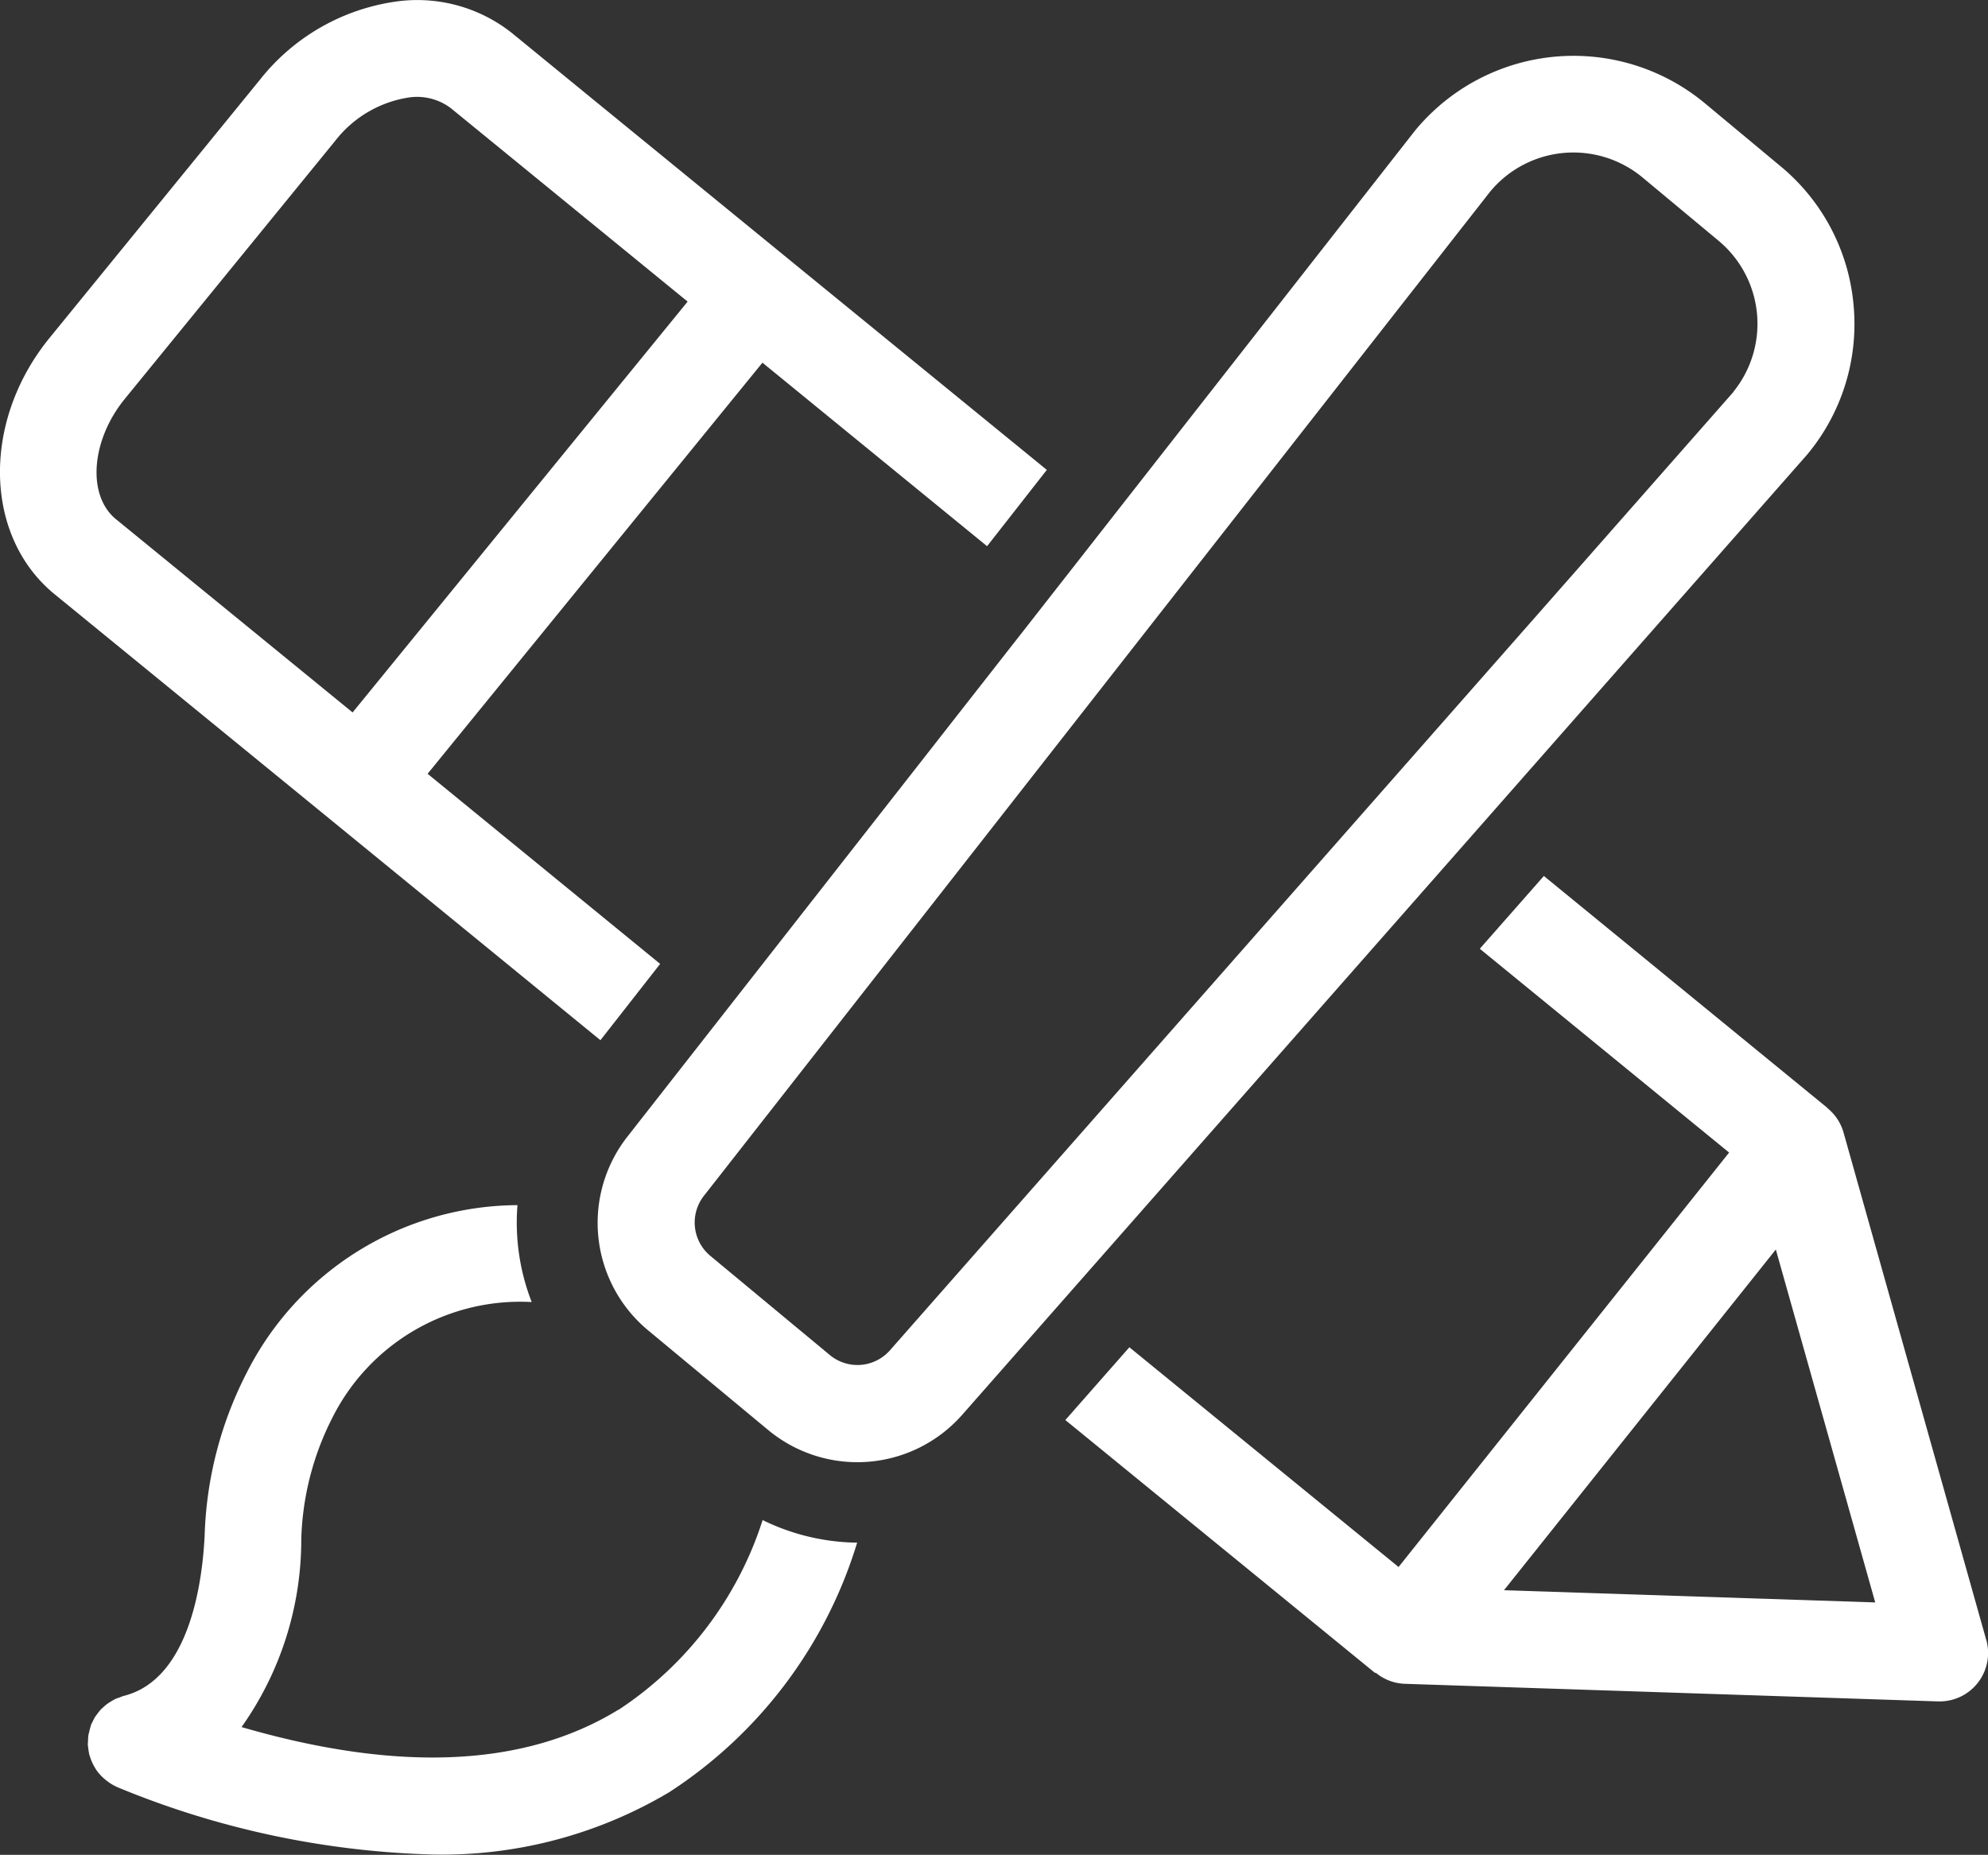 <svg id="Component_198_1" data-name="Component 198 – 1" xmlns="http://www.w3.org/2000/svg" width="44" height="41.057" viewBox="0 0 44 41.057">
  <rect x="0" y="0" width="44" height="41.057" fill="#333333" stroke="none"/>
  <path id="Path_35418" data-name="Path 35418" d="M389.691,283.01l-3.16-11.238a1.07,1.07,0,0,0-.357-.535l0-.005L379.9,266.1l-1.418,1.611L384,272.222l-7.316,9.174-5.958-4.864-1.417,1.611,6.858,5.6.009-.01a1.064,1.064,0,0,0,.636.248l11.812.39h.036a1.072,1.072,0,0,0,1.032-1.362Zm-10.674-1.1,6.017-7.542,2.2,7.812Z" transform="translate(-345.73 -246.71)" fill="#fff"/>
  <path id="Path_35419" data-name="Path 35419" d="M116.163,366.425c-2.073,1.271-4.875,1.388-8.336.381a7.173,7.173,0,0,0,1.322-4.156,6.288,6.288,0,0,1,.677-2.669,4.652,4.652,0,0,1,4.423-2.583,4.845,4.845,0,0,1-.315-2.145,6.751,6.751,0,0,0-6,3.725,8.414,8.414,0,0,0-.923,3.574c-.044.946-.3,3.187-1.787,3.563-.035.009-.066.024-.1.036s-.056.018-.083.03a.984.984,0,0,0-.107.061.634.634,0,0,0-.071.045.93.93,0,0,0-.086.071c-.024.021-.049.042-.071.066a1.046,1.046,0,0,0-.066.084.952.952,0,0,0-.06.082c-.021.035-.037.071-.055.108s-.025.045-.034.071v.012a1,1,0,0,0-.035.129c-.006.026-.015.051-.019.077h0a1.029,1.029,0,0,0-.007.1c0,.036-.006.072-.005.107a.577.577,0,0,0,.009.071,1.177,1.177,0,0,0,.021.138v.011c0,.007.006.012.009.018a1.1,1.1,0,0,0,.13.292c.006.009.01.019.016.028h0a1.086,1.086,0,0,0,.21.224l.047.036a1.076,1.076,0,0,0,.244.138,19.6,19.6,0,0,0,6.94,1.477,9.832,9.832,0,0,0,5.243-1.38,10.078,10.078,0,0,0,4.158-5.523,4.871,4.871,0,0,1-2.092-.5,7.914,7.914,0,0,1-3.189,4.2Z" transform="translate(-102.481 -328.577)" fill="#fff"/>
  <path id="Path_35420" data-name="Path 35420" d="M270.411,49.392a4.5,4.5,0,0,0-1.619-3.07l-1.682-1.4a4.547,4.547,0,0,0-6.406.616L243.285,67.79a3.093,3.093,0,0,0,.459,4.313l2.631,2.184a3.091,3.091,0,0,0,4.322-.341l18.687-21.238a4.51,4.51,0,0,0,1.027-3.316Zm-2.653,1.923L249.086,72.532a.958.958,0,0,1-1.341.1l-2.631-2.184a.959.959,0,0,1-.143-1.339l17.4-22.226a2.394,2.394,0,0,1,3.367-.312l1.682,1.4h0a2.392,2.392,0,0,1,.335,3.342Z" transform="translate(-229.387 -42.645)" fill="#fff"/>
  <path id="Path_35421" data-name="Path 35421" d="M93.991,51.74l1.322-1.689-5.147-4.208,7.411-9.1,4.972,4.062,1.322-1.689L98.828,35l-5.218-4.263L92.037,29.45a3.369,3.369,0,0,0-2.491-.711,4.667,4.667,0,0,0-3.092,1.742L81.8,36.193c-1.507,1.848-1.457,4.394.11,5.675l6.069,4.958ZM83.462,37.547l4.657-5.712a2.553,2.553,0,0,1,1.644-.964,1.242,1.242,0,0,1,.918.239l5.24,4.281-7.415,9.094-5.238-4.278c-.642-.525-.553-1.742.194-2.66Z" transform="translate(-80.702 -28.715)" fill="#fff"/>
</svg>
